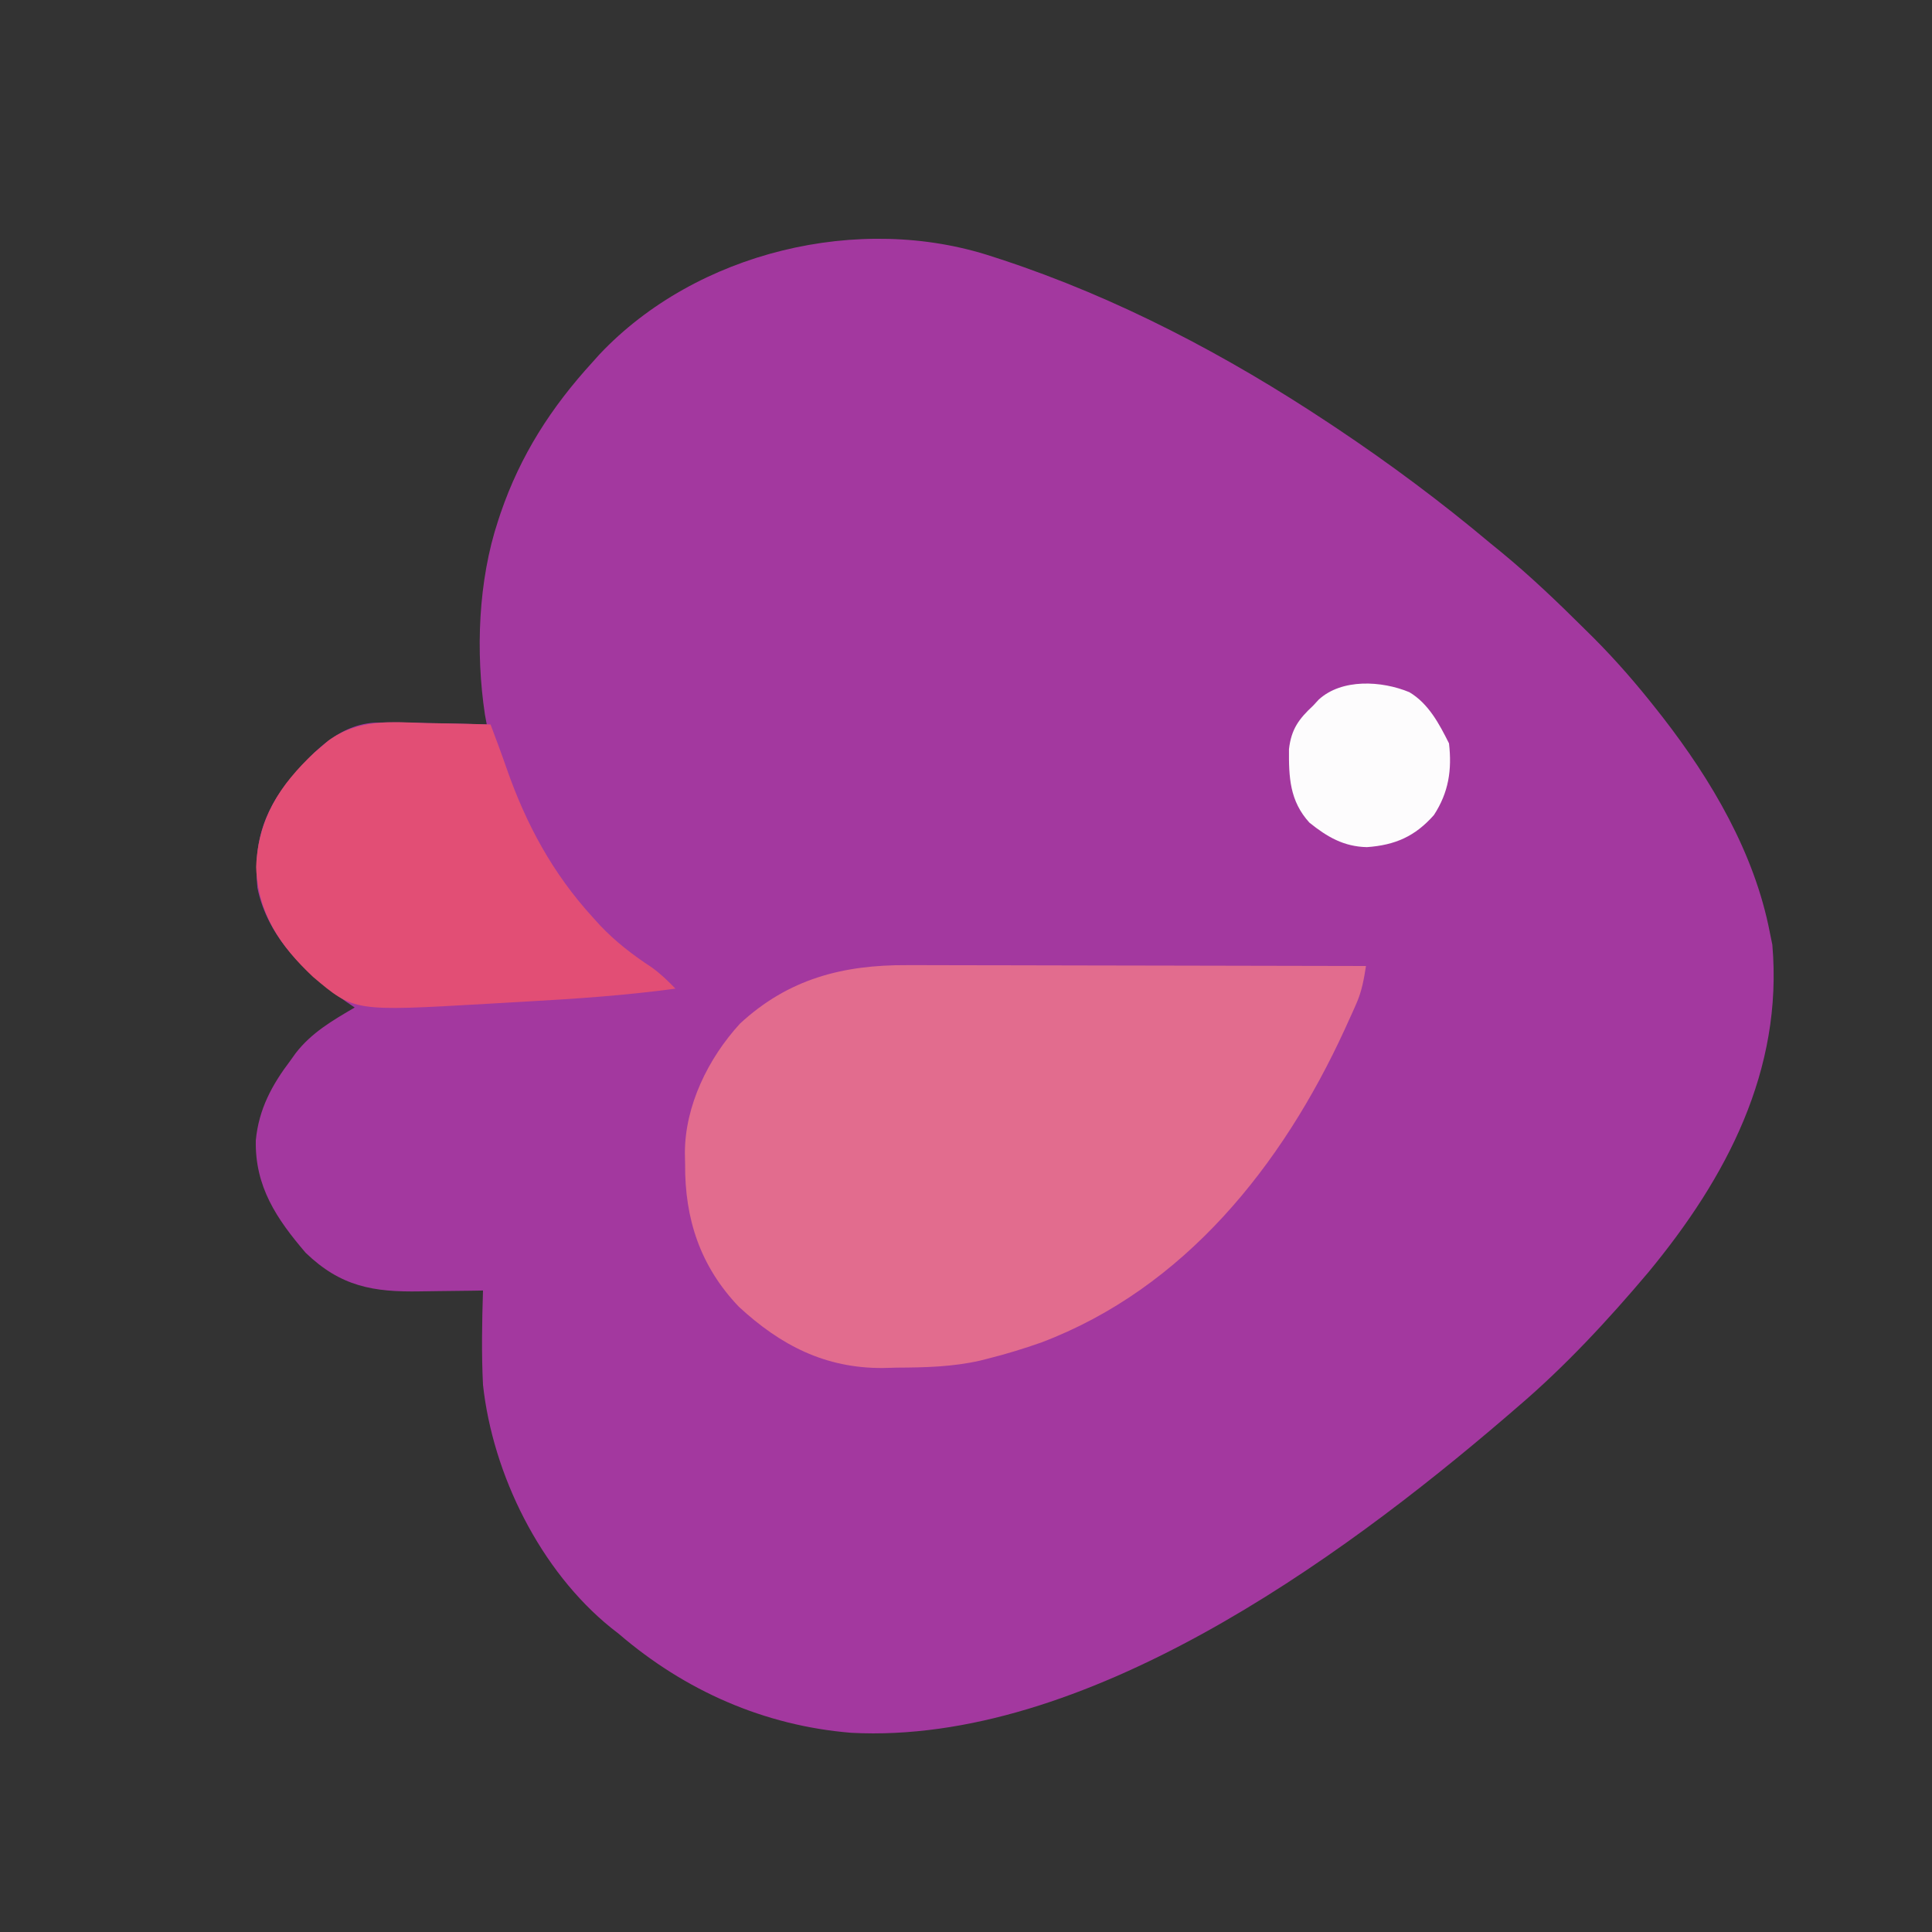 <?xml version="1.0" encoding="UTF-8"?>
<svg version="1.1" xmlns="http://www.w3.org/2000/svg" width="512" height="512">
<rect width="100%" height="100%" fill="#333333" stroke="none"/>
<path d="M0 0 C0.813 0.263 1.626 0.526 2.463 0.797 C33.163 10.912 62.116 26.166 89 44 C89.695 44.461 90.391 44.922 91.107 45.397 C105.283 54.862 118.948 65.036 132 76 C133.005 76.82 134.011 77.64 135.047 78.484 C142.687 84.788 149.79 91.58 156.812 98.562 C157.684 99.425 158.555 100.287 159.453 101.175 C165.389 107.139 170.798 113.388 176 120 C176.524 120.665 177.049 121.33 177.589 122.015 C190.561 138.729 201.934 158.021 206 179 C206.34 180.671 206.34 180.671 206.688 182.375 C209.56 215.691 194.539 244.102 173.848 269.153 C163.096 281.889 151.698 294.189 139 305 C137.546 306.253 137.546 306.253 136.062 307.531 C91.369 345.887 24.162 394.446 -37.397 391.211 C-60.477 389.336 -81.508 380.033 -99 365 C-99.992 364.225 -99.992 364.225 -101.004 363.434 C-119.789 348.292 -132.399 322.81 -135 299 C-135.419 290.67 -135.263 282.333 -135 274 C-135.867 274.016 -136.734 274.031 -137.627 274.048 C-140.877 274.099 -144.127 274.137 -147.378 274.165 C-148.778 274.18 -150.179 274.2 -151.579 274.226 C-164.111 274.454 -172.705 272.949 -182 264 C-189.737 254.963 -195.441 246.467 -195.211 234.234 C-194.429 225.95 -190.954 219.528 -186 213 C-185.559 212.383 -185.118 211.765 -184.664 211.129 C-180.457 205.669 -174.887 202.446 -169 199 C-170.052 198.29 -170.052 198.29 -171.125 197.566 C-181.795 190.13 -192.042 180.623 -194.777 167.289 C-195.862 156.137 -193.451 147.641 -186.574 138.926 C-180.494 131.826 -173.873 124.339 -164.01 123.527 C-159.46 123.34 -154.925 123.474 -150.375 123.625 C-148.783 123.655 -147.19 123.683 -145.598 123.707 C-141.73 123.773 -137.866 123.876 -134 124 C-134.16 123.144 -134.32 122.289 -134.485 121.407 C-136.986 104.861 -136.285 85.915 -131 70 C-130.786 69.351 -130.571 68.702 -130.351 68.033 C-125.053 52.568 -116.945 39.985 -106 28 C-105.383 27.312 -104.765 26.623 -104.129 25.914 C-78.46 -1.293 -35.205 -11.646 0 0 Z " fill="#A3389F" transform="translate(263,68)"/>
<path d="M0 0 C1.977 -0 1.977 -0 3.994 -0.001 C7.582 -0.001 11.17 0.01 14.759 0.024 C18.518 0.037 22.278 0.038 26.037 0.04 C33.145 0.047 40.253 0.063 47.361 0.083 C55.457 0.105 63.554 0.116 71.651 0.126 C88.296 0.147 104.941 0.182 121.586 0.227 C121.024 3.771 120.481 6.938 119.019 10.223 C118.703 10.939 118.387 11.654 118.061 12.391 C117.719 13.142 117.376 13.892 117.023 14.665 C116.664 15.457 116.305 16.249 115.934 17.065 C99.439 52.997 73.475 85.674 35.485 100.021 C30.91 101.626 26.289 103.05 21.586 104.227 C20.861 104.412 20.136 104.597 19.389 104.787 C12.039 106.468 4.79 106.629 -2.727 106.665 C-3.956 106.697 -5.185 106.73 -6.451 106.764 C-21.739 106.853 -33.537 100.757 -44.602 90.54 C-54.841 79.824 -58.958 67.264 -58.852 52.727 C-58.872 51.759 -58.892 50.791 -58.912 49.793 C-58.904 37.257 -52.739 24.682 -44.289 15.477 C-31.465 3.615 -17.004 -0.099 0 0 Z " fill="#E26C8E" transform="translate(240.414,255.773)"/>
<path d="M0 0 C1.641 0.03 3.281 0.058 4.922 0.082 C8.908 0.148 12.891 0.251 16.875 0.375 C18.348 4.269 19.8 8.16 21.164 12.094 C26.296 26.792 33.331 39.811 43.875 51.375 C44.532 52.102 45.19 52.829 45.867 53.578 C50.037 57.965 54.521 61.417 59.578 64.734 C61.944 66.424 63.846 68.301 65.875 70.375 C52.666 72.171 39.45 73.07 26.145 73.808 C22.683 74 19.221 74.203 15.76 74.406 C-19.351 76.43 -19.351 76.43 -30.188 67.25 C-38.938 59.011 -44.776 50.414 -45.25 38.141 C-44.773 25.45 -38.983 16.376 -29.83 7.833 C-29.267 7.352 -28.705 6.871 -28.125 6.375 C-27.48 5.821 -26.835 5.266 -26.17 4.695 C-18.077 -1.194 -9.543 -0.307 0 0 Z " fill="#E24E75" transform="translate(113.125,191.625)"/>
<path d="M0 0 C5.081 3.027 7.92 8.402 10.5 13.562 C11.313 20.616 10.407 26.571 6.5 32.562 C1.503 38.213 -3.755 40.525 -11.25 41.062 C-17.378 40.933 -21.801 38.351 -26.5 34.562 C-31.726 28.813 -31.968 22.549 -31.906 15.086 C-31.299 9.818 -29.309 7.099 -25.5 3.562 C-25.017 3.038 -24.533 2.513 -24.035 1.973 C-17.904 -3.659 -7.323 -3.048 0 0 Z " fill="#FDFCFD" transform="translate(373.5,183.438)"/>
</svg>
